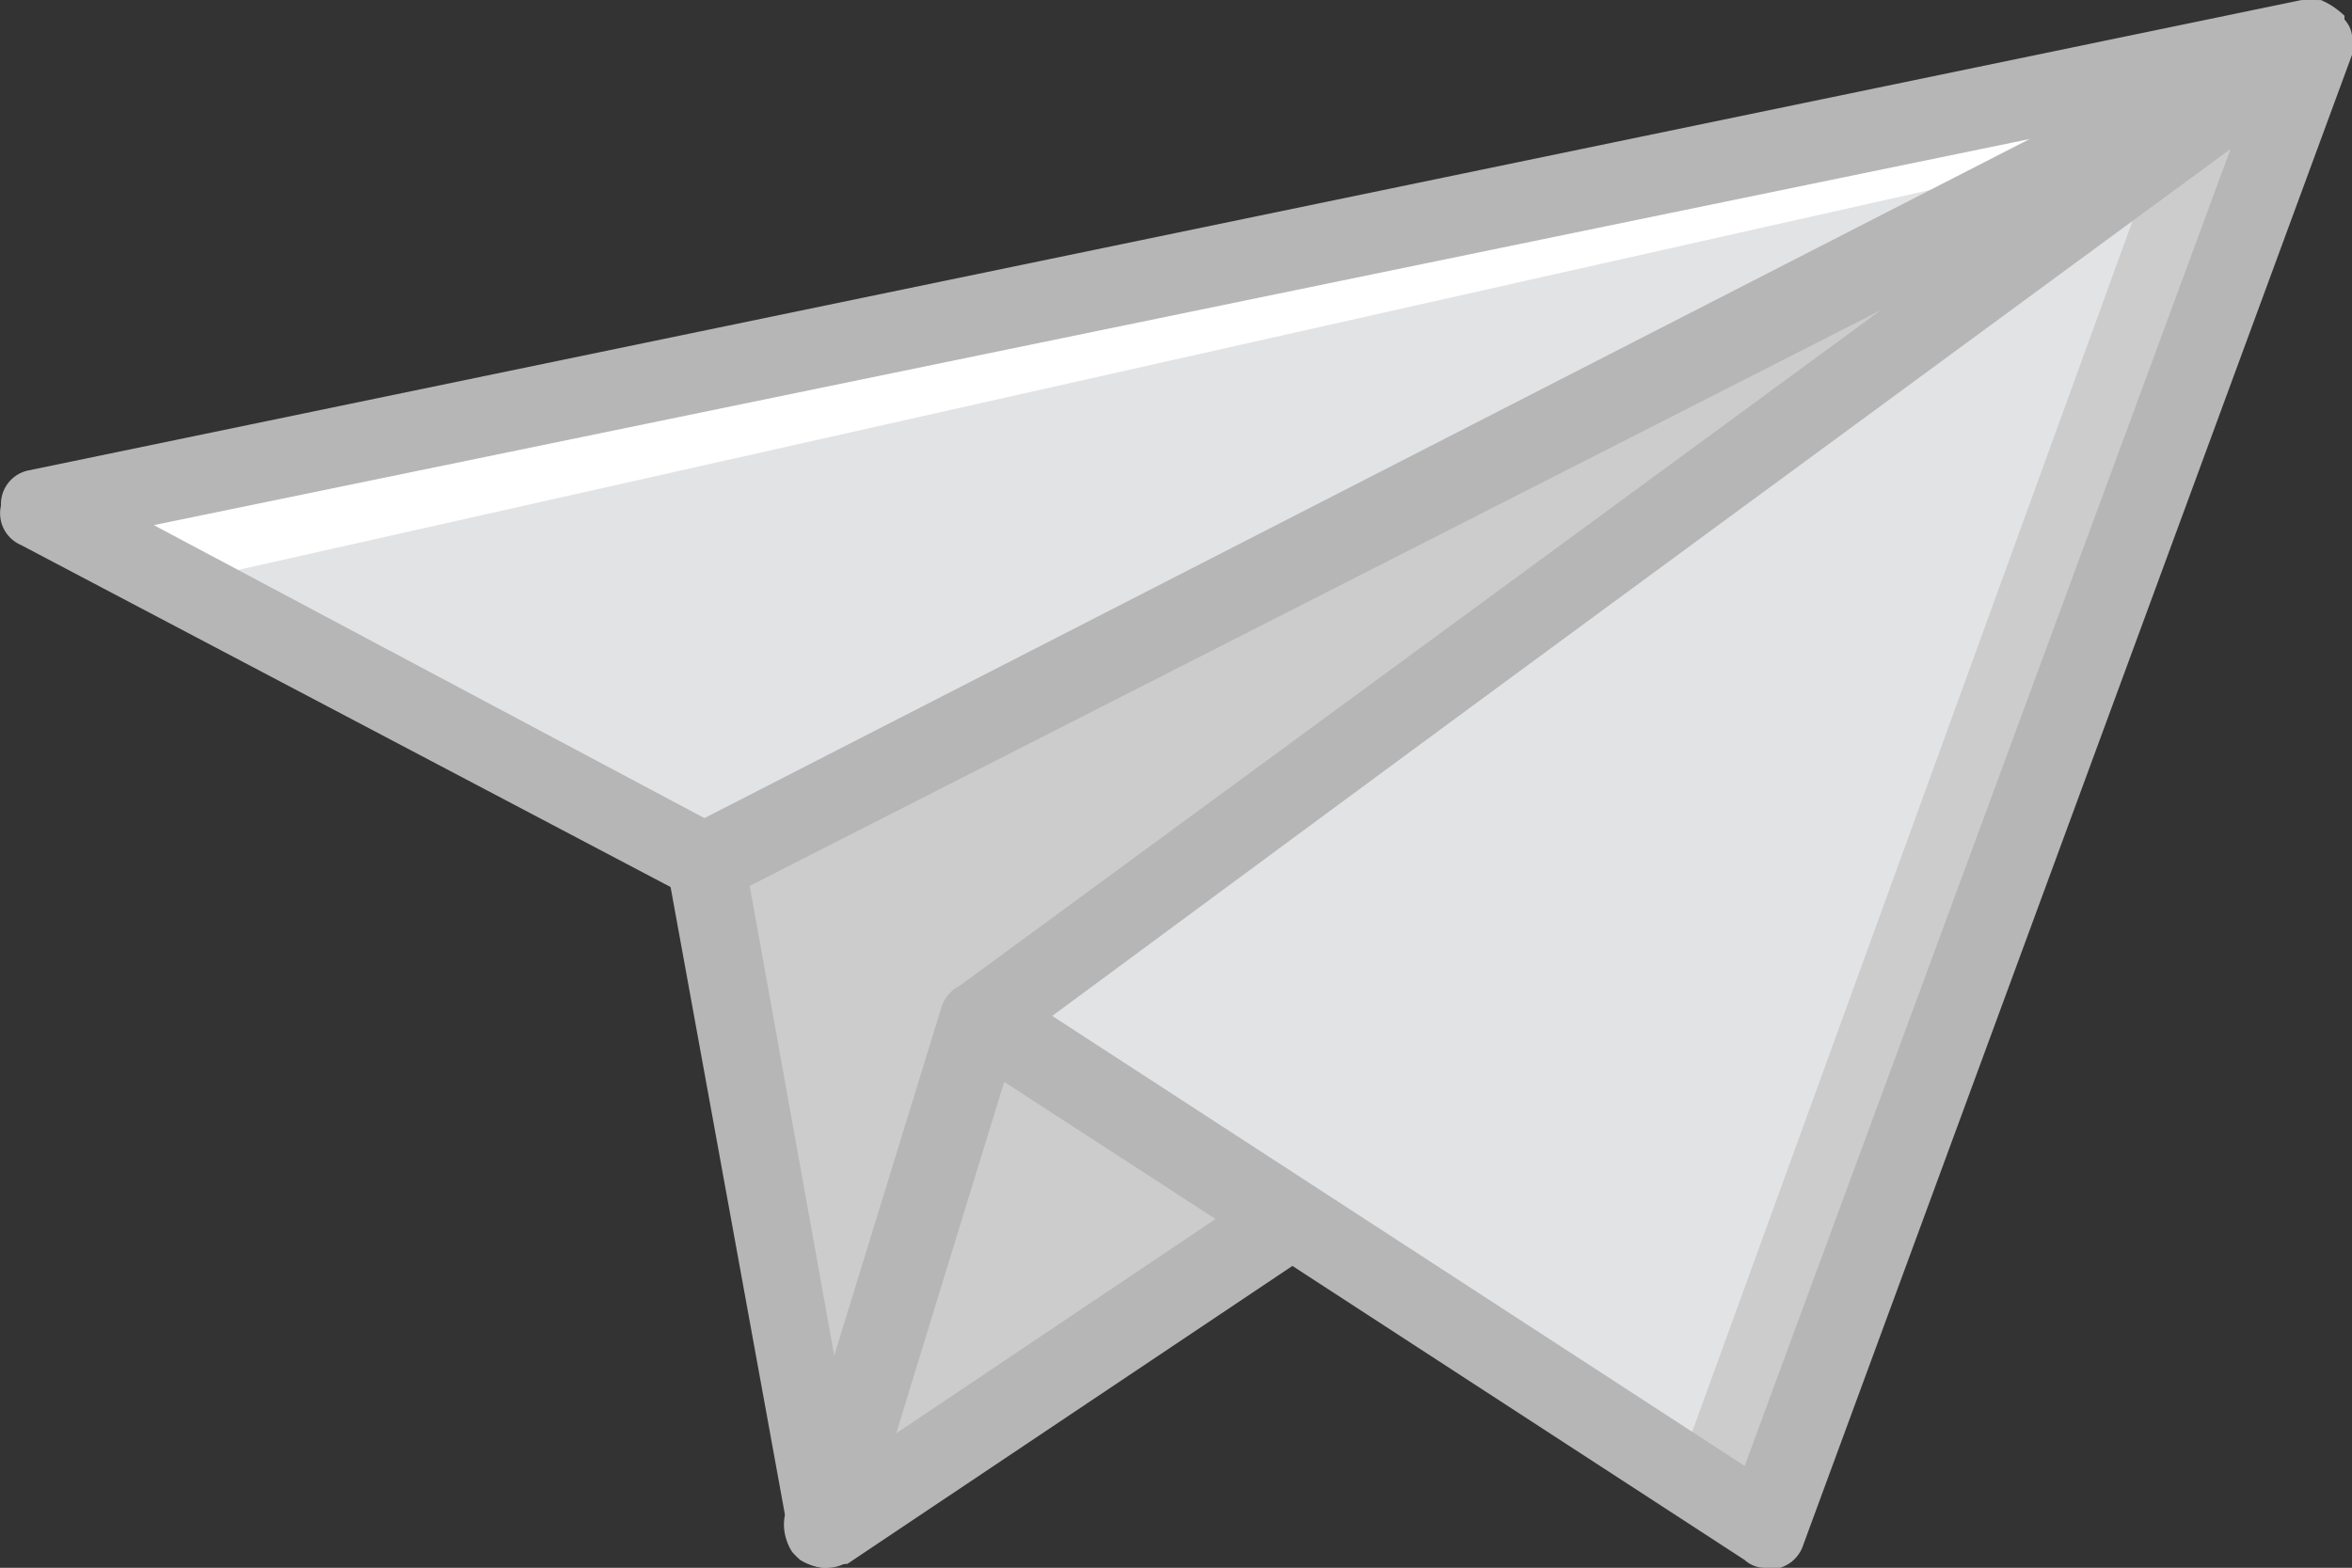 <svg xmlns="http://www.w3.org/2000/svg" width="41" height="27.336" viewBox="0 0 41 27.336">
  <rect x="0" y="0" width="41" height="27.336" fill="#333333" stroke="none"/>
  <g id="Sendicon" transform="translate(1 -80.944)">
    <path id="Path_19" data-name="Path 19" d="M175.476,347.378l8.064-5.4" transform="translate(-162.116 -239.781)" fill="#b6b6b6"/>
    <g id="Group_11" data-name="Group 11" transform="translate(11.297 81.627)">
      <path id="Path_20" data-name="Path 20" d="M178.21,299.173l-2.734,8.884,8.064-5.4Z" transform="translate(-173.426 -282.088)" fill="#ccc"/>
      <path id="Path_21" data-name="Path 21" d="M155.08,106.421l-2.665,8.884L150.3,103.687l28.019-14.351Z" transform="translate(-150.296 -89.336)" fill="#ccc"/>
      <path id="Path_22" data-name="Path 22" d="M231.6,100.59a.718.718,0,0,1-.615-.342l-21.937,16.2,13.668,8.884,9.089-24.739H231.6" transform="translate(-204.266 -99.36)" fill="#ccc"/>
    </g>
    <path id="Path_23" data-name="Path 23" d="M228.185,115.2,209.05,129.552l12.3,7.517,8.2-22.552Z" transform="translate(-192.969 -30.839)" fill="#e2e3e5"/>
    <path id="Path_24" data-name="Path 24" d="M44.2,95.212,6.768,102.934l11.68,6.151,26.3-13.463a.848.848,0,0,1-.546-.41" transform="translate(-7.135 -13.106)" fill="#fff"/>
    <path id="Path_25" data-name="Path 25" d="M66.253,114.517l-33.465,7.517,9.562,4.784,24.382-11.891a.722.722,0,0,1-.478-.41" transform="translate(-31.037 -30.839)" fill="#e2e3e5"/>
    <g id="Group_12" data-name="Group 12" transform="translate(-1 80.944)">
      <path id="Path_26" data-name="Path 26" d="M29.755,108.28a.521.521,0,0,1-.342-.137L15.752,99.259a.541.541,0,0,1-.342-.547.622.622,0,0,1,.273-.547L32.077,86.138,11.654,96.594a.948.948,0,0,1-.615,0L-.641,90.443a.6.6,0,0,1-.342-.683A.6.6,0,0,1-.5,89.145l39.617-8.2h.342a1.429,1.429,0,0,1,.41.273h0v.068A.5.5,0,0,1,40,81.7h0V81.9L30.438,107.87a.616.616,0,0,1-.41.41ZM17.323,98.644l12.09,7.859,8.47-22.962ZM1.682,90.1l9.631,5.126L34.536,83.336Z" transform="translate(1 -80.944)" fill="#b6b6b6"/>
      <path id="Path_27" data-name="Path 27" d="M168.007,340.593a.844.844,0,0,1-.547-.273.672.672,0,0,1,.205-.957l8.064-5.4a.692.692,0,0,1,.752,1.162l-8.064,5.4C168.28,340.524,168.143,340.593,168.007,340.593Z" transform="translate(-153.647 -313.257)" fill="#b6b6b6"/>
      <path id="Path_28" data-name="Path 28" d="M144.506,108.305h0a.735.735,0,0,1-.683-.547L141.707,96.14a.687.687,0,0,1,.341-.752l28-14.351a.671.671,0,0,1,.888.273.608.608,0,0,1-.2.888L147.784,99.147l-2.663,8.679A.656.656,0,0,1,144.506,108.305Zm-1.366-11.891,1.5,8.337,1.844-6.151a.683.683,0,0,1,.273-.342l16.39-12.028Z" transform="translate(-130.071 -80.969)" fill="#b6b6b6"/>
      <path id="Path_29" data-name="Path 29" d="M167.566,301.295a.971.971,0,0,1-.41-.137.813.813,0,0,1-.273-.752l2.734-8.884a.616.616,0,0,1,.41-.41.665.665,0,0,1,.615.068l5.331,3.485a.7.7,0,0,1,.342.547.71.71,0,0,1-.273.547l-8.064,5.4A.972.972,0,0,1,167.566,301.295Zm3.144-8.474-1.914,6.151,5.6-3.759Z" transform="translate(-153.206 -273.959)" fill="#b6b6b6"/>
    </g>
  </g>
</svg>
